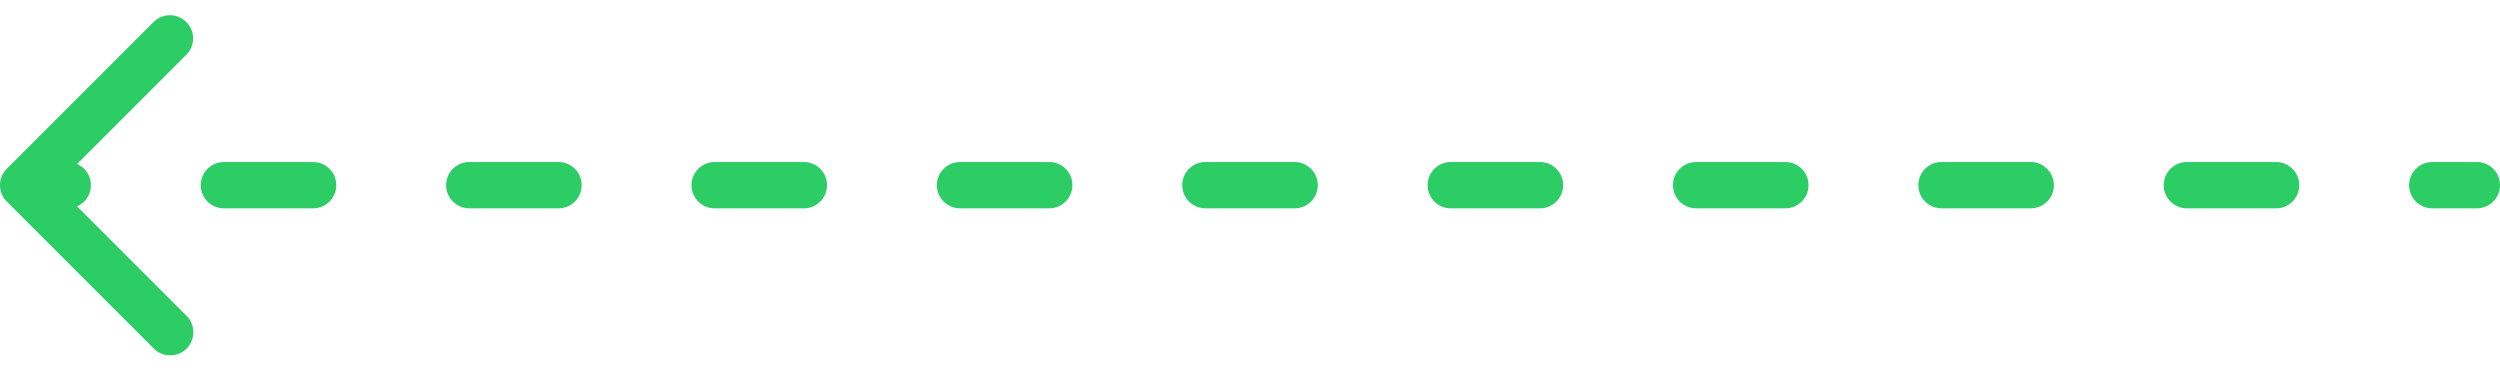 <svg xmlns="http://www.w3.org/2000/svg" width="108" height="16" fill="none"><path fill="#2CCD65" d="M.293 7.293a1 1 0 0 0 0 1.414l6.364 6.364a1 1 0 0 0 1.414-1.414L2.414 8l5.657-5.657A1 1 0 0 0 6.657.93L.293 7.293ZM107 9a1 1 0 0 0 0-2v2ZM2.927 9a1 1 0 1 0 0-2v2Zm6.746-2a1 1 0 1 0 0 2V7Zm3.854 2a1 1 0 1 0 0-2v2Zm6.746-2a1 1 0 1 0 0 2V7Zm3.854 2a1 1 0 1 0 0-2v2Zm6.746-2a1 1 0 1 0 0 2V7Zm3.854 2a1 1 0 1 0 0-2v2Zm6.746-2a1 1 0 1 0 0 2V7Zm3.854 2a1 1 0 1 0 0-2v2Zm6.746-2a1 1 0 1 0 0 2V7Zm3.854 2a1 1 0 1 0 0-2v2Zm6.746-2a1 1 0 1 0 0 2V7Zm3.854 2a1 1 0 1 0 0-2v2Zm6.746-2a1 1 0 1 0 0 2V7Zm3.854 2a1 1 0 1 0 0-2v2Zm6.746-2a1 1 0 1 0 0 2V7Zm3.854 2a1 1 0 0 0 0-2v2Zm6.746-2a1 1 0 1 0 0 2V7Zm3.854 2a1 1 0 0 0 0-2v2Zm6.746-2a1 1 0 1 0 0 2V7ZM1 9h1.927V7H1v2Zm8.673 0h3.854V7H9.673v2Zm10.6 0h3.854V7h-3.854v2Zm10.6 0h3.854V7h-3.854v2Zm10.6 0h3.854V7h-3.854v2Zm10.6 0h3.854V7h-3.854v2Zm10.6 0h3.854V7h-3.854v2Zm10.6 0h3.854V7h-3.854v2Zm10.6 0h3.854V7h-3.854v2Zm10.6 0h3.854V7h-3.854v2Zm10.6 0H107V7h-1.927v2Z"/></svg>